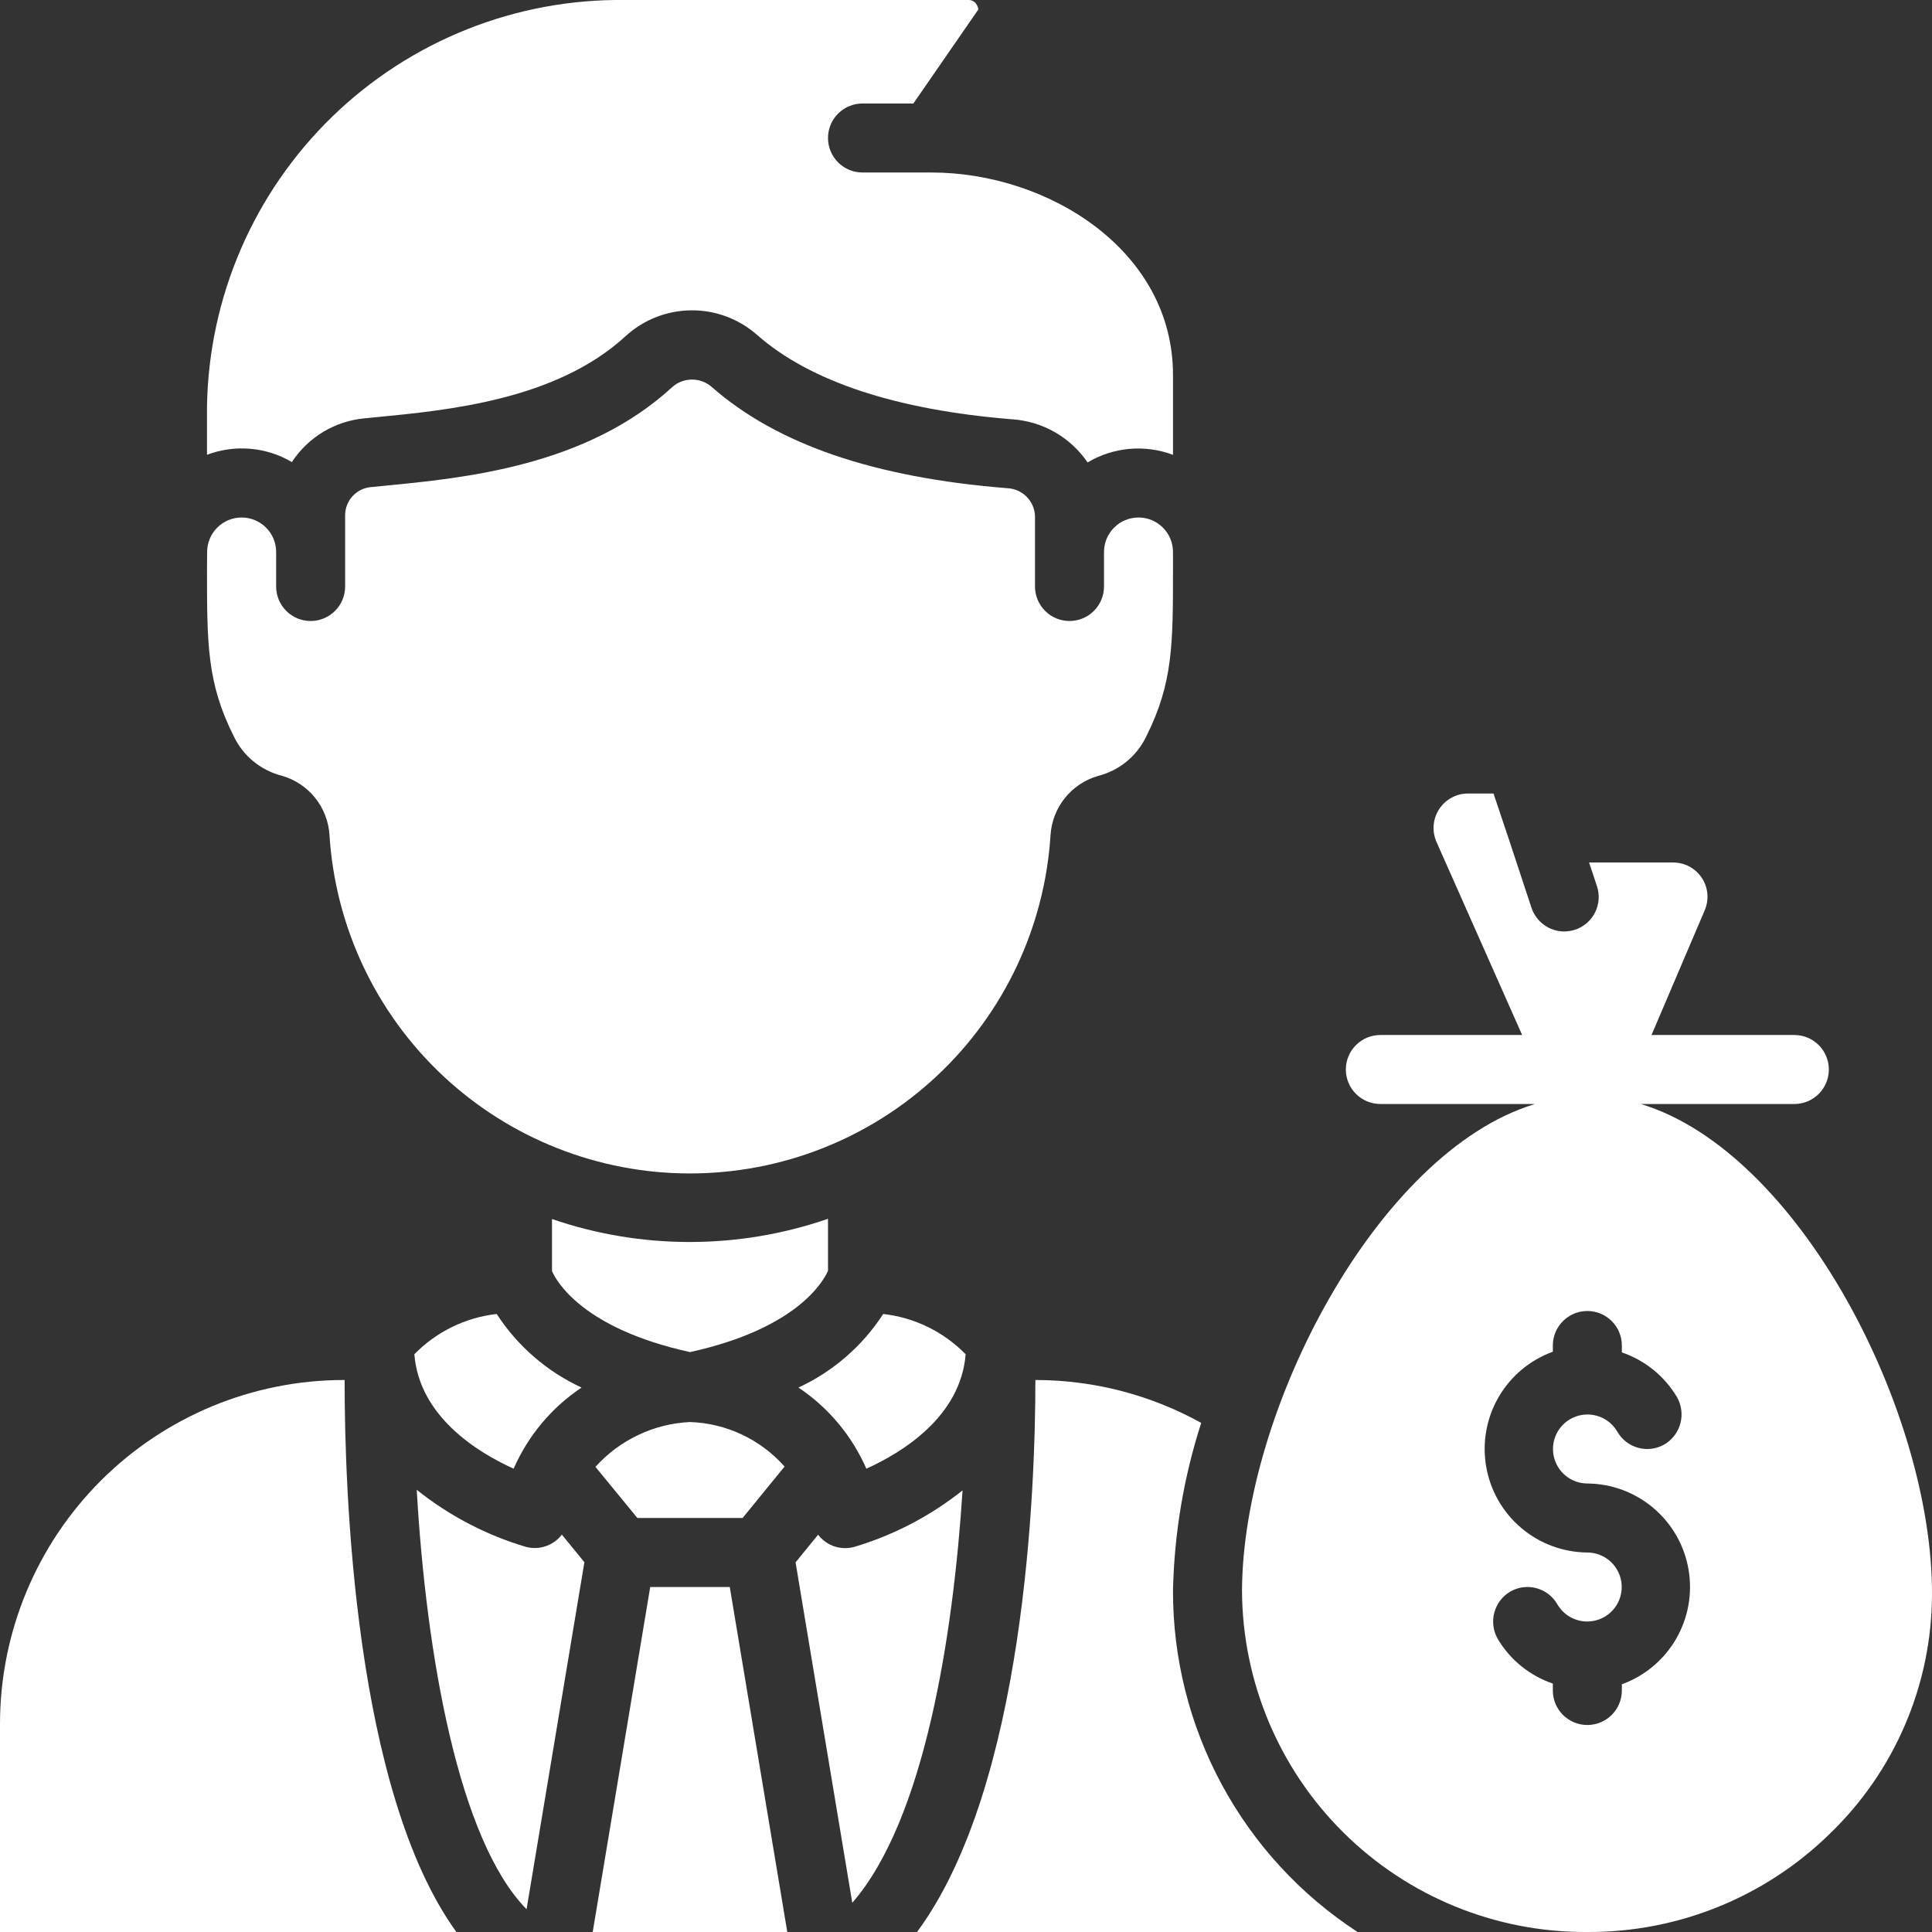 <svg width="56" height="56" viewBox="0 0 56 56" fill="none" xmlns="http://www.w3.org/2000/svg">
<rect x="0" y="0" width="56" height="56" fill="#333333" stroke="none"/>
<path d="M6 16.481C6 18.681 6 19.791 6.775 21.34C6.909 21.622 7.105 21.872 7.347 22.07C7.589 22.268 7.872 22.411 8.175 22.487C8.553 22.596 8.888 22.819 9.134 23.126C9.38 23.432 9.525 23.808 9.55 24.2C9.717 26.857 10.89 29.351 12.831 31.174C14.771 32.996 17.333 34.012 19.995 34.013C22.658 34.014 25.221 33.002 27.163 31.18C29.105 29.359 30.28 26.867 30.45 24.21C30.474 23.818 30.618 23.443 30.862 23.136C31.107 22.829 31.44 22.605 31.817 22.494C32.123 22.418 32.408 22.275 32.653 22.075C32.897 21.875 33.094 21.624 33.229 21.339C34 19.791 34 18.685 34 16.481V16C34 15.735 33.895 15.48 33.707 15.293C33.52 15.105 33.265 15 33 15C32.735 15 32.48 15.105 32.293 15.293C32.105 15.48 32 15.735 32 16V17C32 17.265 31.895 17.52 31.707 17.707C31.52 17.895 31.265 18 31 18C30.735 18 30.48 17.895 30.293 17.707C30.105 17.52 30 17.265 30 17V14.963C29.994 14.752 29.908 14.551 29.759 14.4C29.611 14.249 29.411 14.161 29.2 14.151C25.33 13.841 22.525 12.88 20.628 11.215C20.47 11.076 20.266 11.001 20.056 11.002C19.845 11.002 19.642 11.08 19.485 11.22C16.985 13.52 13.449 13.857 11.11 14.084L10.757 14.118C10.553 14.135 10.363 14.227 10.223 14.377C10.084 14.527 10.006 14.723 10.004 14.928V17C10.004 17.265 9.899 17.52 9.711 17.707C9.524 17.895 9.269 18 9.004 18C8.739 18 8.484 17.895 8.297 17.707C8.109 17.52 8.004 17.265 8.004 17V16C8.004 15.735 7.899 15.48 7.711 15.293C7.524 15.105 7.269 15 7.004 15C6.739 15 6.484 15.105 6.297 15.293C6.109 15.48 6.004 15.735 6.004 16L6 16.481Z" fill="white"/>
<path d="M27.9 43.2C26.968 43.942 25.902 44.498 24.76 44.838C24.675 44.861 24.587 44.873 24.499 44.873C24.347 44.874 24.197 44.839 24.06 44.772C23.924 44.704 23.805 44.606 23.713 44.485L23.06 45.285L24.704 55.153C26.8 52.747 27.632 47.389 27.9 43.2Z" fill="white"/>
<path d="M25 3H26.475L28.333 0.31C28.333 0.31 28.395 0.284 28.31 0.136C28.286 0.093 28.25 0.057 28.206 0.033C28.163 0.009 28.114 -0.002 28.064 -1.36684e-05H18.125C14.956 -0.041 11.9 1.176 9.627 3.384C7.354 5.593 6.05 8.613 6 11.782V13.182C6.4 13.031 6.828 12.972 7.254 13.008C7.68 13.045 8.092 13.176 8.46 13.393C8.693 13.038 9.002 12.739 9.366 12.52C9.729 12.301 10.137 12.166 10.56 12.126L10.917 12.091C12.99 11.891 16.124 11.591 18.133 9.744C18.652 9.268 19.329 9.001 20.034 8.995C20.738 8.989 21.419 9.243 21.947 9.71C23.487 11.061 25.982 11.885 29.36 12.155C29.791 12.187 30.21 12.316 30.585 12.532C30.959 12.748 31.28 13.046 31.524 13.404C31.894 13.184 32.308 13.049 32.737 13.011C33.166 12.973 33.597 13.032 34 13.184V10.869C34 7.244 30.366 5 27 5H25C24.735 5 24.48 4.895 24.293 4.707C24.105 4.52 24 4.265 24 4C24 3.735 24.105 3.48 24.293 3.293C24.48 3.105 24.735 3 25 3Z" fill="white"/>
<path d="M0 56H13.229C10.265 51.909 9.987 43.169 9.989 40H9.96C7.319 40.003 4.788 41.053 2.92 42.92C1.053 44.788 0.003 47.319 0 49.96V56Z" fill="white"/>
<path d="M14.888 42.571C15.306 41.615 15.989 40.798 16.857 40.219C15.852 39.755 14.999 39.015 14.397 38.086C13.491 38.189 12.647 38.601 12.01 39.254C12.155 41.053 13.825 42.089 14.888 42.571Z" fill="white"/>
<path d="M16.939 45.282L16.286 44.482C16.166 44.638 16.003 44.755 15.816 44.818C15.63 44.881 15.429 44.887 15.239 44.835C14.089 44.493 13.016 43.932 12.079 43.182C12.354 47.973 13.292 53.334 15.263 55.34L16.939 45.282Z" fill="white"/>
<path d="M23.143 40.219C24.011 40.798 24.694 41.615 25.112 42.571C26.174 42.09 27.845 41.053 27.99 39.254C27.351 38.601 26.507 38.189 25.6 38.086C24.999 39.015 24.147 39.754 23.143 40.219Z" fill="white"/>
<path d="M30.04 40H30.011C30.011 43.135 29.711 51.76 26.581 56H39.349C37.703 54.927 36.35 53.459 35.416 51.73C34.482 50.001 33.995 48.065 34 46.1C34.036 44.45 34.311 42.814 34.818 41.243C33.355 40.433 31.712 40.005 30.04 40Z" fill="white"/>
<path d="M24 36.835V35.327C21.409 36.222 18.593 36.224 16 35.334V36.843C16.123 37.124 16.873 38.505 20 39.191C23.071 38.517 23.853 37.169 24 36.835Z" fill="white"/>
<path d="M22.741 42.509C22.396 42.119 21.975 41.803 21.503 41.581C21.032 41.359 20.521 41.236 20 41.218C19.48 41.243 18.97 41.37 18.499 41.594C18.029 41.817 17.607 42.131 17.259 42.518L18.475 44H21.525L22.741 42.509Z" fill="white"/>
<path d="M22.82 56L21.153 46H18.847L17.18 56H22.82Z" fill="white"/>
<path d="M47.56 32H52.01C52.275 32 52.53 31.895 52.717 31.707C52.905 31.52 53.01 31.265 53.01 31C53.01 30.735 52.905 30.48 52.717 30.293C52.53 30.105 52.275 30 52.01 30H47.87L49.41 26.39C49.476 26.238 49.503 26.072 49.489 25.907C49.474 25.742 49.419 25.583 49.327 25.445C49.236 25.307 49.111 25.194 48.965 25.116C48.819 25.039 48.656 24.999 48.49 25H46.06L46.29 25.69C46.372 25.942 46.351 26.216 46.231 26.452C46.111 26.689 45.902 26.868 45.65 26.95C45.55 26.981 45.445 26.998 45.34 27C45.129 26.999 44.924 26.932 44.754 26.808C44.584 26.684 44.456 26.51 44.39 26.31L43.73 24.31L43.29 23H42.55C42.383 23 42.219 23.042 42.073 23.122C41.926 23.202 41.802 23.318 41.712 23.458C41.621 23.598 41.568 23.758 41.555 23.925C41.542 24.091 41.572 24.258 41.64 24.41L44.12 30H40.01C39.745 30 39.49 30.105 39.303 30.293C39.115 30.48 39.01 30.735 39.01 31C39.01 31.265 39.115 31.52 39.303 31.707C39.49 31.895 39.745 32 40.01 32H44.48L44.46 32.01C39.92 33.41 36.02 40.88 36 46.11C36.013 48.741 37.069 51.26 38.936 53.113C40.803 54.967 43.329 56.005 45.96 56H46.02C48.644 56.011 51.166 54.987 53.04 53.15C53.972 52.252 54.715 51.176 55.223 49.985C55.732 48.795 55.996 47.514 56 46.22C56.02 40.93 52.15 33.39 47.56 32ZM47.01 48.82V49C47.01 49.265 46.905 49.52 46.717 49.707C46.53 49.895 46.275 50 46.01 50C45.745 50 45.49 49.895 45.303 49.707C45.115 49.52 45.01 49.265 45.01 49V48.8C44.339 48.571 43.771 48.11 43.41 47.5C43.279 47.269 43.245 46.995 43.314 46.739C43.383 46.483 43.551 46.264 43.78 46.13C44.01 46 44.282 45.965 44.536 46.035C44.791 46.104 45.008 46.271 45.14 46.5C45.228 46.652 45.354 46.778 45.506 46.866C45.657 46.953 45.83 47 46.005 47C46.18 47 46.353 46.954 46.505 46.867C46.657 46.779 46.783 46.653 46.871 46.502C46.959 46.35 47.006 46.178 47.006 46.002C47.007 45.827 46.961 45.655 46.873 45.503C46.786 45.35 46.661 45.224 46.509 45.136C46.358 45.047 46.185 45.001 46.01 45C45.306 44.995 44.627 44.742 44.091 44.286C43.555 43.831 43.196 43.202 43.077 42.508C42.958 41.815 43.086 41.102 43.439 40.493C43.793 39.885 44.349 39.42 45.01 39.18V39C45.01 38.735 45.115 38.48 45.303 38.293C45.49 38.105 45.745 38 46.01 38C46.275 38 46.53 38.105 46.717 38.293C46.905 38.48 47.01 38.735 47.01 39V39.2C47.681 39.429 48.249 39.89 48.61 40.5C48.741 40.731 48.775 41.005 48.706 41.261C48.637 41.517 48.469 41.736 48.24 41.87C48.01 42 47.739 42.035 47.484 41.965C47.229 41.896 47.012 41.729 46.88 41.5C46.792 41.348 46.666 41.222 46.514 41.134C46.363 41.047 46.19 41 46.015 41C45.84 41 45.667 41.046 45.515 41.133C45.363 41.221 45.237 41.347 45.149 41.498C45.061 41.65 45.014 41.822 45.014 41.998C45.014 42.173 45.059 42.345 45.147 42.497C45.234 42.65 45.359 42.776 45.511 42.864C45.663 42.953 45.835 42.999 46.01 43C46.714 43.005 47.393 43.258 47.929 43.714C48.465 44.169 48.824 44.798 48.943 45.492C49.062 46.185 48.934 46.898 48.581 47.507C48.227 48.115 47.671 48.58 47.01 48.82Z" fill="white"/>
</svg>

